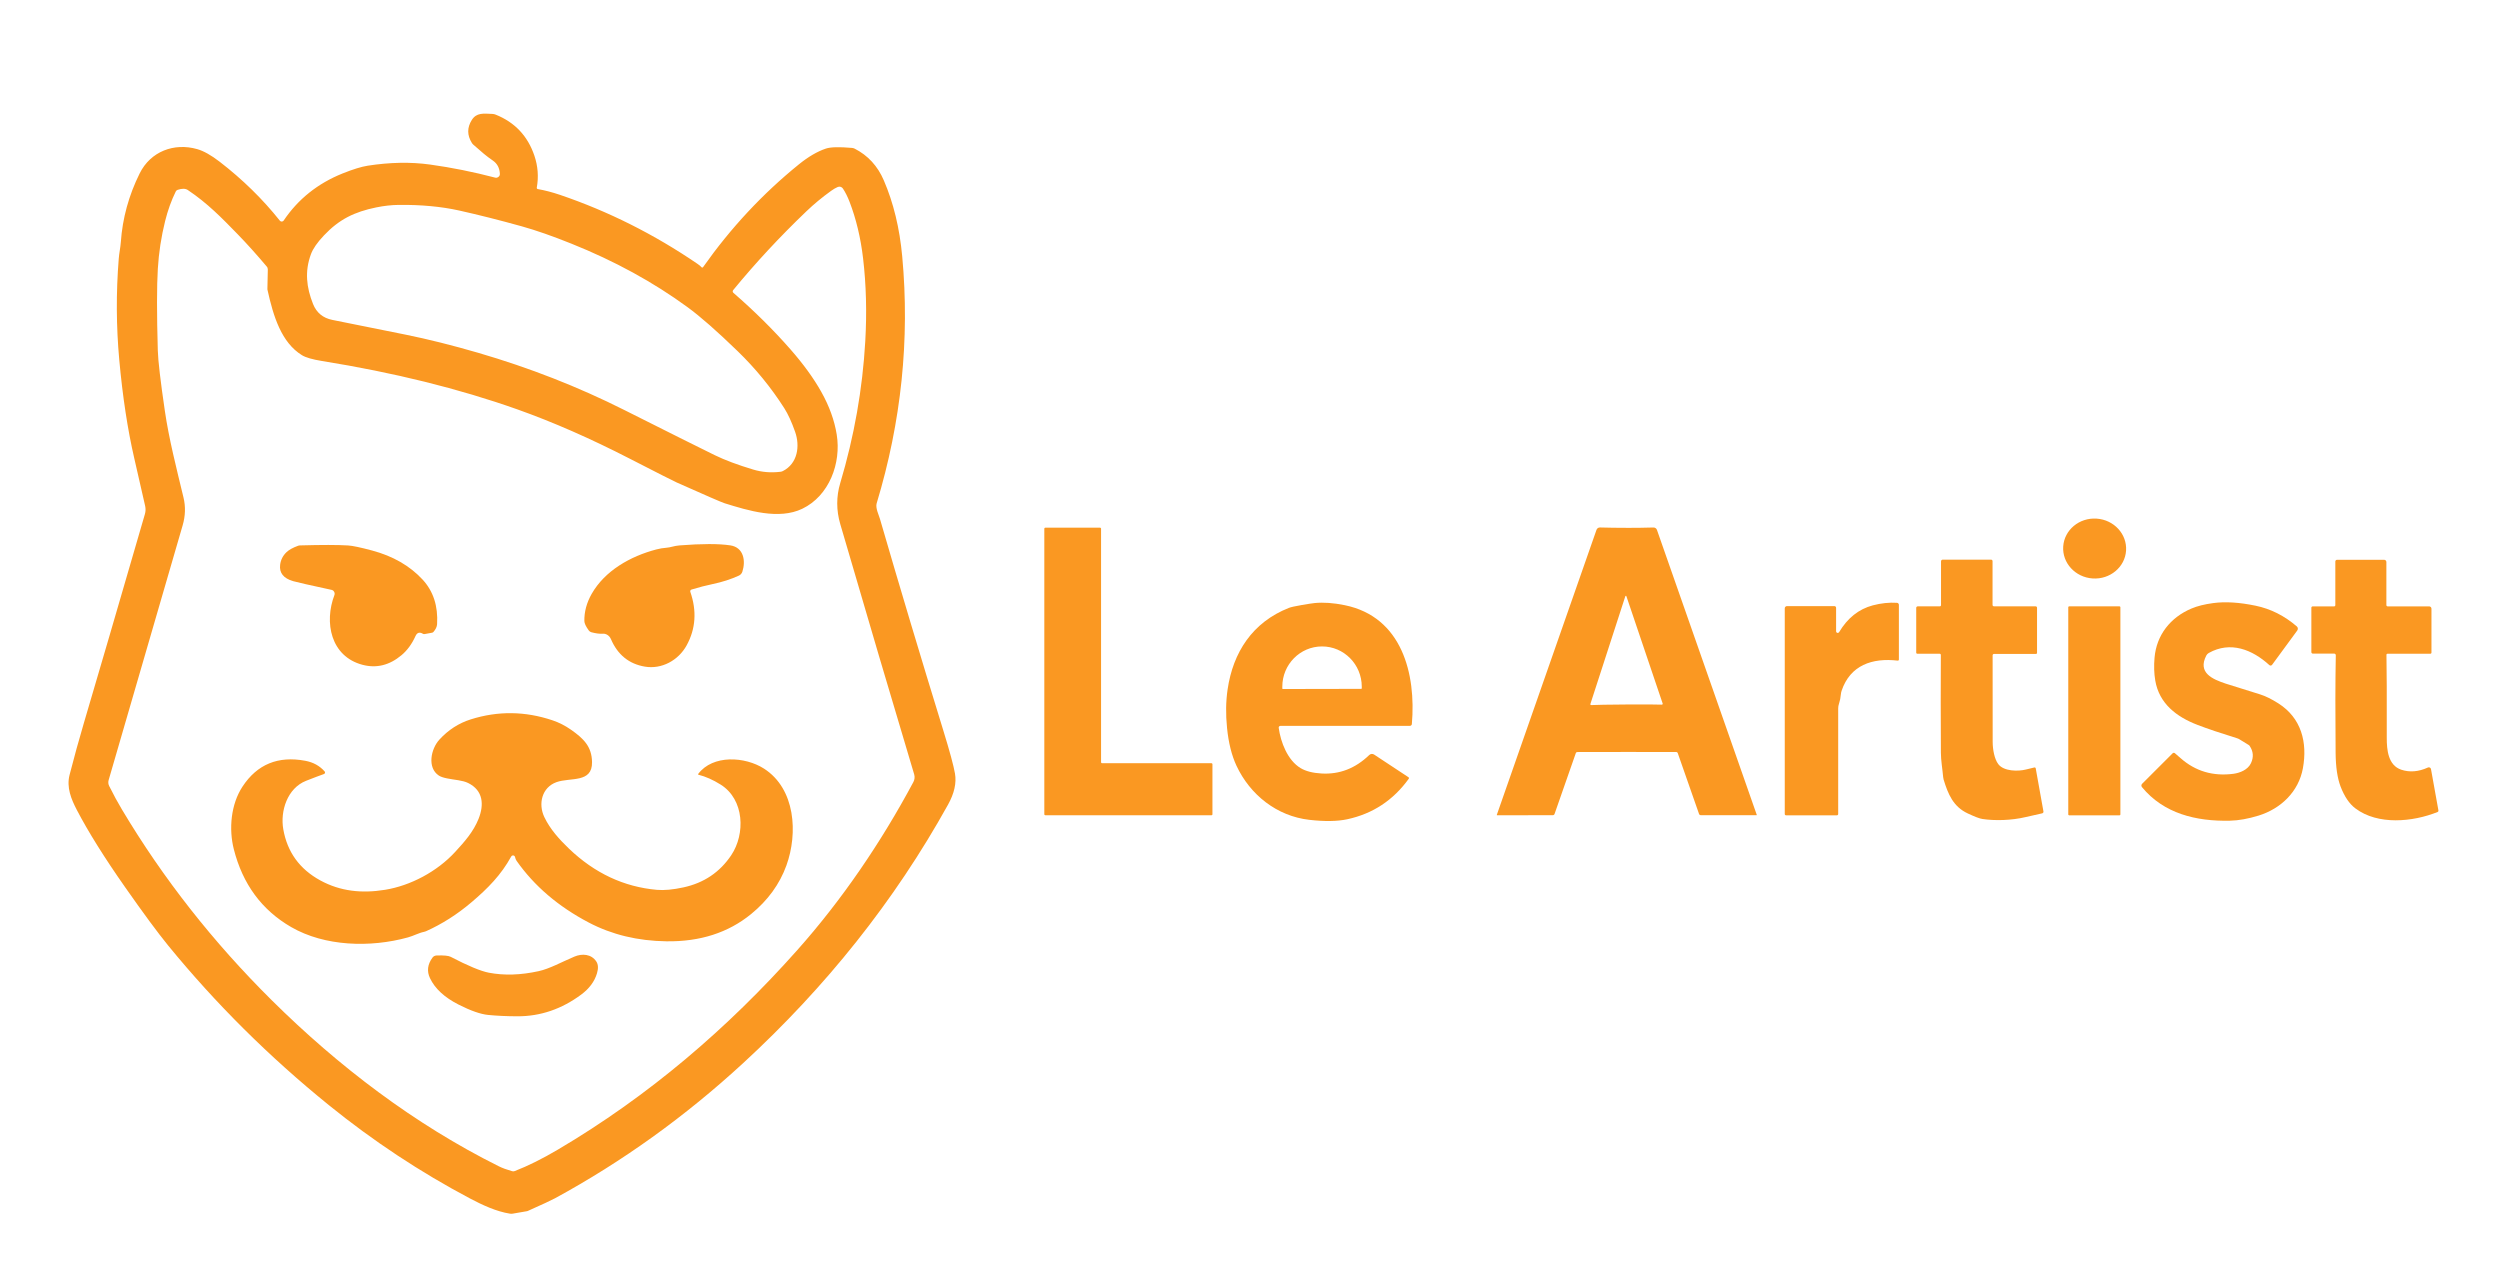 <?xml version="1.0" encoding="UTF-8"?>
<svg id="Layer_1" data-name="Layer 1" xmlns="http://www.w3.org/2000/svg" viewBox="0 0 956.44 485.33">
  <defs>
    <style>
      .cls-1 {
        fill: rgba(250, 152, 34, 1);
      }
    </style>
  </defs>
  <path class="cls-1" d="M268.38,102.23c.14.16.38.18.54.04.02-.02.05-.04.06-.07,10.56-14.98,22.8-28.11,36.73-39.38,3.55-2.87,6.96-4.86,10.24-5.97,1.79-.61,5.13-.69,10.04-.26.34.03.67.13.98.28,5.07,2.59,8.79,6.63,11.15,12.12,3.71,8.61,6.06,18.32,7.05,29.11,2.93,31.72-.33,63.21-9.78,94.47-.53,1.76.86,4.55,1.24,5.89,7.61,26.2,15.69,53.19,24.25,80.98,2.47,8.02,3.96,13.52,4.47,16.49.63,3.62-.26,7.59-2.65,11.9-20.52,36.97-46.81,69.82-78.35,98.86-22.25,20.49-46.26,37.73-72.01,51.74-1.37.75-4.85,2.36-10.42,4.85-.09.04-.19.07-.29.09l-5.44.94c-.36.07-.72.07-1.08.01-5.23-.81-10.62-3.34-15.33-5.83-19.05-10.09-37.05-21.99-54-35.72-22.81-18.47-43.29-38.82-61.46-61.06-3.86-4.72-9.34-12.14-16.44-22.27-7.93-11.31-14.09-21.16-18.47-29.54-2.19-4.2-4.02-8.69-2.79-13.45,1.79-6.95,3.6-13.54,5.45-19.77,4.94-16.67,12.73-43.35,23.38-80.04.28-.98.31-2.03.09-3.03-.73-3.28-2.12-9.38-4.18-18.31-2.53-10.97-4.44-23.51-5.73-37.6-1.17-12.83-1.24-25.74-.2-38.73.17-2.22.64-4.16.8-6.38.64-9.12,3.05-17.88,7.22-26.27,4.16-8.38,13.16-11.8,22.02-9.26,2.45.7,5.3,2.3,8.56,4.81,8.77,6.77,16.45,14.28,23.03,22.55.32.4.9.46,1.29.14.07-.06.14-.13.19-.2,5.5-8.17,13.01-14.17,22.53-18,3.99-1.6,7.2-2.59,9.63-2.97,8.47-1.31,16.4-1.46,23.81-.44,8.23,1.14,16.55,2.81,24.94,5.01.76.2,1.55-.26,1.75-1.03.04-.14.05-.28.04-.43-.11-2.22-1-3.91-2.67-5.06-2.63-1.81-4.11-3.12-7.47-6.08-.22-.19-.41-.42-.57-.67-1.85-2.96-1.86-5.89-.02-8.8,1.79-2.83,4.4-2.47,7.93-2.3.4.02.8.11,1.17.26,7.34,2.93,12.29,8.17,14.84,15.72,1.35,4,1.66,8.08.91,12.24-.04.24.12.47.36.52,2.69.47,5.53,1.21,8.52,2.22,18.45,6.27,35.99,15.06,52.6,26.39.7.47,1.21.9,1.54,1.29ZM280.48,111.01c-.25.3-.21.75.09,1.01,8.07,7.01,15.35,14.22,21.83,21.62,4.95,5.65,8.88,11.06,11.77,16.22,3.09,5.49,5.07,10.96,5.94,16.4,1.77,10.94-2.86,23.42-13.18,28.38-9,4.32-20.69.7-29.69-2.1-1.09-.33-7.21-2.99-18.38-7.97-1.29-.58-7.28-3.62-17.97-9.11-15-7.71-29.31-13.99-42.93-18.83-22.35-7.93-47.28-14.1-74.78-18.52-3.65-.59-6.21-1.33-7.66-2.22-7.83-4.83-10.93-14.75-13.2-25.08-.01-.07-.02-.14-.02-.21l.16-7.5c0-.41-.13-.8-.39-1.1-3.89-4.62-7.6-8.74-11.11-12.35-6.21-6.38-11.65-11.96-19.11-16.95-.91-.61-2.2-.63-3.89-.07-.31.1-.56.32-.71.61-1.7,3.45-3.06,7.23-4.08,11.34-1.49,5.99-2.42,12.07-2.79,18.24-.41,6.74-.41,17.15-.01,31.24.11,3.93,1.01,11.65,2.7,23.16,1.55,10.63,4.41,21.83,7.13,33.12.84,3.47.73,7.02-.32,10.64-5.34,18.44-14.78,50.93-28.32,97.47-.22.75-.15,1.55.2,2.25,1.65,3.32,3.28,6.31,4.87,8.97,15.77,26.43,34.91,50.79,57.41,73.08,25.35,25.12,54.47,47.35,86.8,63.45,1.34.67,3.04,1.29,5.09,1.88.32.09.67.07.98-.05,5.06-1.96,10.57-4.7,16.53-8.22,34.73-20.5,64.92-46.35,91.61-76.36,17.14-19.27,32.04-41.19,44.39-64.27.48-.9.59-1.96.3-2.93-8.32-27.77-17.74-59.67-28.27-95.72-1.55-5.31-1.56-10.56-.01-15.73,5.33-17.84,8.52-35.92,9.57-54.24.63-11.04.35-21.62-.84-31.73-.92-7.83-2.64-15.04-5.17-21.61-.74-1.92-1.58-3.61-2.53-5.06-.42-.66-1.26-.93-1.99-.62-.79.33-1.64.83-2.57,1.5-3.39,2.44-6.54,5.04-9.43,7.81-10.17,9.73-19.51,19.79-28.02,30.16ZM143.93,79.35c-8.35,1.72-14.17,4.54-20.02,10.74-2.53,2.68-4.18,5.06-4.95,7.15-2.44,6.59-1.72,12.74.8,19.06,1.34,3.34,3.8,5.37,7.39,6.09,10.95,2.19,20.29,4.07,28.03,5.64,8.63,1.75,17.88,4.07,27.75,6.94,19.62,5.72,38.23,13,55.82,21.84,18.11,9.1,29.66,14.87,34.67,17.31,3.91,1.91,8.84,3.75,14.77,5.53,3.32,1,6.79,1.28,10.41.84.32-.04.64-.13.92-.28,5.63-2.86,6.63-9.52,4.65-15.07-1.33-3.76-2.7-6.73-4.09-8.92-5.06-7.94-11.02-15.23-17.87-21.87-7.91-7.67-14.3-13.28-19.17-16.83-13.08-9.57-27.89-17.67-44.43-24.3-7.25-2.91-13.56-5.12-18.91-6.61-8.59-2.39-16.58-4.41-23.98-6.06-6.89-1.53-14.61-2.25-23.16-2.16-2.79.03-5.66.35-8.63.96Z"/>
  <ellipse class="cls-1" cx="801.36" cy="209.85" rx="11.47" ry="12.05" transform="translate(538.86 995.55) rotate(-86.2)"/>
  <path class="cls-1" d="M399.53,311.53v-109.29c0-.2.16-.36.36-.36h20.99c.2,0,.36.16.36.36h0v89.39c0,.2.16.36.36.36h41.89c.2,0,.36.16.36.36h0v19.18c0,.2-.16.36-.36.36h-63.6c-.2,0-.36-.16-.36-.36Z"/>
  <path class="cls-1" d="M622.34,201.95c3.63,0,7.04-.05,10.25-.14.58-.01,1.11.35,1.31.9l38.2,109.05s0,.1-.05.11c-.01,0-.02,0-.04,0h-21.33c-.3,0-.57-.19-.67-.47l-8.16-23.32c-.08-.22-.29-.38-.53-.38-.95-.01-7.26-.02-18.95-.02-11.69,0-18.01.02-18.96.03-.24,0-.45.16-.53.38l-8.15,23.32c-.1.28-.37.47-.67.47l-21.33.02s-.09-.03-.1-.08c0-.01,0-.02,0-.04l38.15-109.07c.19-.55.72-.92,1.31-.91,3.21.09,6.62.14,10.24.14ZM622.27,269.52c7.15-.04,11.65-.02,13.52.06.17,0,.32-.12.33-.29,0-.04,0-.08-.02-.12l-13.86-41c-.03-.1-.08-.18-.11-.2-.04-.01-.08-.02-.12-.02s-.08,0-.11.02c-.03.02-.08.1-.11.2l-13.35,41.17c-.06.16.03.34.19.39.04.01.08.02.13.02,1.87-.11,6.37-.18,13.51-.23Z"/>
  <path class="cls-1" d="M264.55,225.55c-.36.11-.57.48-.46.84,0,.01,0,.02.01.04,2.53,7.31,2.06,14.13-1.39,20.44-3.19,5.83-9.6,9.25-15.99,8.17-6.09-1.03-10.42-4.54-12.99-10.53-.58-1.35-1.87-2.19-3.19-2.07-1.09.09-2.53-.09-4.31-.56-.39-.1-.73-.34-.97-.67-1.12-1.54-1.69-2.75-1.7-3.62-.05-3.55.88-7.01,2.79-10.37,5.07-8.91,14.83-14.39,24.68-17,1.4-.37,2.67-.58,3.8-.65,1.73-.11,2.99-.74,5.12-.91,8.59-.67,15.08-.68,19.47-.01,5.12.78,5.93,5.95,4.59,10.07-.22.67-.71,1.22-1.35,1.51-3.05,1.39-6.37,2.46-9.97,3.21-2.56.53-5.27,1.24-8.14,2.11Z"/>
  <path class="cls-1" d="M165.29,242.06l-2.9.53c-.19.03-.39,0-.55-.1-1.31-.79-2.27-.5-2.88.85-1.38,3.05-3.17,5.5-5.38,7.34-4.6,3.84-9.56,5.06-14.88,3.66-12.22-3.22-14.73-16.25-10.76-26.68.29-.77-.09-1.63-.86-1.92-.07-.03-.15-.05-.22-.07-8.3-1.79-13.2-2.9-14.69-3.33-3.7-1.07-5.37-3.15-5-6.25.23-1.87,1.03-3.47,2.4-4.8.96-.93,2.45-1.76,4.46-2.49.25-.09.5-.13.76-.14,8.29-.23,14.42-.23,18.41.02,1.72.11,4.78.76,9.18,1.94,7.97,2.14,14.39,5.83,19.26,11.08,4.13,4.45,5.99,10.16,5.58,17.11-.06.96-.52,1.94-1.38,2.94-.14.17-.34.28-.55.31Z"/>
  <path class="cls-1" d="M762.81,231.96h15.95c.31,0,.56.25.56.55v17.26c0,.23-.19.41-.42.41h-16.04c-.29,0-.53.24-.53.53h0c-.02,15.33-.01,26.37.02,33.13.01,2.93.67,6.54,2.13,8.48,2.13,2.83,7.63,2.83,10.58,2.08,1.81-.47,2.9-.73,3.27-.79.23-.04.44.12.49.35l2.95,16.47c.07.34-.16.67-.5.74h0c-1.39.28-3.47.75-6.23,1.41-5.53,1.33-11.95,1.45-16.59.75-1.06-.15-2.93-.86-5.62-2.12-5.56-2.6-7.54-7.36-9.25-12.97-.09-.3-.15-.61-.17-.92-.27-3.12-.86-6.37-.87-9.33-.08-13.41-.09-25.89-.02-37.43,0-.25-.2-.45-.45-.45h-8.55c-.23,0-.42-.19-.42-.43h0v-17.13c0-.31.26-.57.57-.57h8.46c.25,0,.46-.21.46-.46h0v-16.76c0-.36.29-.65.64-.65h18.51c.31,0,.56.25.56.56v16.77c0,.29.23.52.51.52h0Z"/>
  <path class="cls-1" d="M894.08,214.16h18.04c.47,0,.85.38.85.85v16.48c0,.27.22.49.49.49h15.87c.49,0,.89.4.89.89v16.8c0,.24-.19.43-.43.43h-16.44c-.19,0-.35.16-.35.35,0,0,0,0,0,.01.11,5.39.15,16.01.12,31.86-.01,4.55.52,10.48,5.55,12.15,3.23,1.07,6.62.79,10.19-.84.42-.19.92-.01,1.11.41.03.07.05.14.07.21l2.84,15.8c.05.26-.1.51-.34.61-9.45,3.79-22.81,5.13-31.46-1.42-2.29-1.73-4.17-4.52-5.64-8.35-1.21-3.18-1.84-7.45-1.89-12.82-.14-14.74-.12-27.21.07-37.4,0-.34-.26-.61-.6-.62,0,0,0,0-.01,0h-8.17c-.31,0-.57-.26-.57-.57v-16.99c0-.28.22-.5.5-.5h8.2c.26,0,.47-.21.47-.47v-16.71c0-.36.29-.65.64-.65h0Z"/>
  <path class="cls-1" d="M489.84,277.71c-.35,0-.64.29-.64.64,0,.03,0,.06,0,.09.77,5.57,3.4,12.43,8.39,15.43,1.95,1.17,4.61,1.86,7.98,2.05,6.88.41,12.97-1.95,18.26-7.06.51-.5,1.3-.57,1.89-.17l13.14,8.67c.18.12.23.37.1.56,0,0,0,0,0,0-5.93,8.23-13.76,13.39-23.5,15.5-3.81.82-8.66.9-14.53.23-12.45-1.42-22.68-9.56-27.9-20.73-1.82-3.92-3.02-8.71-3.59-14.36-.54-5.28-.47-10.22.21-14.82,2.07-14.13,9.48-25.67,23.45-31.18.75-.29,2.38-.66,4.89-1.09,2.43-.42,4.08-.67,4.97-.76,3.37-.33,7.21-.06,11.51.82,21.91,4.48,27.32,26.3,25.67,45.47-.04.4-.37.7-.77.7h-49.54ZM490.79,263.6l29.98-.06c.12,0,.21-.09.21-.21h0v-.65c-.02-8.5-6.83-15.38-15.22-15.37h0c-8.39.01-15.19,6.91-15.18,15.42h0v.66c0,.12.09.21.21.21h0Z"/>
  <path class="cls-1" d="M702.45,241.51c0,.34.26.63.6.64.23,0,.44-.12.56-.32,3.21-5.39,7.51-8.81,12.89-10.24,3.15-.83,6.23-1.16,9.24-.97.41.03.73.37.73.78v20.94c0,.22-.18.4-.4.4-.01,0-.03,0-.04,0-9.74-1.13-18.16,1.72-21.47,11.52-.15.45-.25.92-.29,1.4-.1,1.25-.34,2.43-.71,3.54-.21.6-.31,1.22-.31,1.86v40.37c0,.27-.22.49-.49.49h-19.45c-.28,0-.5-.22-.5-.49v-78.7c0-.47.38-.85.85-.85h18.15c.35,0,.64.29.64.65v8.98Z"/>
  <path class="cls-1" d="M832.05,288.15c.37.31,1.11.96,2.22,1.93,5.67,4.99,12.39,6.97,20.17,5.96,2.56-.34,5.56-1.57,6.72-4.06,1.09-2.31.92-4.52-.5-6.61-.09-.14-.21-.26-.36-.35l-3.55-2.18c-.26-.16-.54-.29-.84-.38-6.39-1.98-11.45-3.69-15.2-5.13-7.99-3.07-14.69-8.13-16.17-17.03-.45-2.67-.54-5.54-.27-8.63.73-8.68,6.03-15.44,14.16-18.87,2.23-.94,4.99-1.63,8.29-2.07,4.61-.62,10.01-.29,16.21,1,5.76,1.19,11.02,3.83,15.77,7.92.46.39.53,1.07.18,1.56l-9.64,13.14c-.23.31-.67.38-.98.15-.02-.02-.04-.03-.06-.05-6.51-5.94-14.89-9.29-23.19-4.63-.4.23-.73.57-.94.98-3.41,6.63,2.43,9.06,7.41,10.73.63.21,5.02,1.59,13.17,4.12,2.07.65,4.41,1.8,7.02,3.46,8.77,5.58,11.18,14.91,9.36,24.84-1.64,8.93-8.4,15.42-16.93,18.07-3.99,1.23-7.65,1.89-11,1.96-12.93.29-25.3-2.72-33.64-12.85-.31-.38-.28-.92.06-1.27l11.68-11.67c.23-.23.6-.25.85-.04Z"/>
  <rect class="cls-1" x="791.27" y="231.98" width="19.94" height="79.94" rx=".31" ry=".31"/>
  <path class="cls-1" d="M267.21,296.39c-.1-.03-.16-.13-.14-.23,0-.02.01-.04.03-.06,5.64-7.49,17.97-6.65,25.15-2.07,12.1,7.73,13.06,24.77,8.62,37.05-2.59,7.17-7.1,13.37-13.52,18.62-8.73,7.13-19.53,10.6-32.39,10.42-10.97-.15-20.86-2.54-29.69-7.17-11.66-6.12-20.87-13.99-27.63-23.61-.27-.39-.47-.87-.6-1.46-.08-.42-.5-.7-.92-.61-.23.05-.42.19-.53.39-3.87,7.04-8.88,12.16-15.24,17.55-5.45,4.63-11.25,8.31-17.38,11.06-.24.11-.49.18-.74.23-2.04.41-3.98,1.53-6.17,2.13-14.37,3.97-31.83,3.47-44.68-3.97-11.23-6.5-18.54-16.43-21.93-29.79-1.95-7.72-1.14-17.16,3.35-23.97,5.61-8.52,13.62-11.8,24.02-9.84,3.04.57,5.5,1.93,7.38,4.07.23.26.2.65-.06.87-.06.05-.12.09-.19.12-1.7.6-3.99,1.47-6.86,2.6-7.14,2.82-9.94,11.53-8.71,18.54,1.53,8.73,6.26,15.25,14.17,19.57,7.65,4.17,15.85,5.03,24.73,3.59,9.74-1.57,19.91-6.94,26.84-14.48,3.59-3.9,6.98-7.7,8.97-12.67,2.16-5.42,1.8-10.85-3.98-13.71-2.18-1.08-5.28-1.18-8.09-1.77-1.44-.29-2.48-.65-3.13-1.08-4.55-3.01-3.02-10.22.19-13.73,3.41-3.73,7.41-6.31,12-7.76,10.39-3.29,20.83-3.17,31.31.36,2.49.84,4.81,2.02,6.98,3.54,4.93,3.44,8.03,6.49,8.13,12.44.14,8.15-8.36,5.75-13.66,7.69-5.53,2.03-7.01,8.26-4.6,13.33,2.25,4.73,5.82,8.61,9.44,12.09,9.81,9.39,21.03,14.65,33.66,15.76,2.75.24,6.13-.07,10.13-.94,7.84-1.7,13.94-5.81,18.3-12.33,5.43-8.12,5.04-21.29-4.07-27-2.91-1.82-5.74-3.08-8.49-3.77Z"/>
  <path class="cls-1" d="M219.77,365.97c2.93-1.24,6.46-1,8.36,1.87.75,1.13.83,2.65.25,4.56-.93,3.11-2.93,5.8-5.99,8.08-7.49,5.57-15.63,8.35-24.42,8.33-4.19-.01-7.93-.19-11.23-.52-2.91-.29-6.67-1.61-11.26-3.94-5.43-2.75-9.08-6.13-10.97-10.12-1.27-2.66-.95-5.28.95-7.87.35-.49.91-.78,1.52-.81,2.77-.11,4.58.06,5.43.5,6.63,3.46,11.52,5.49,14.65,6.09,5.81,1.11,12.15.91,19.02-.6,4.23-.93,8.59-3.41,13.69-5.57Z"/>
</svg>
